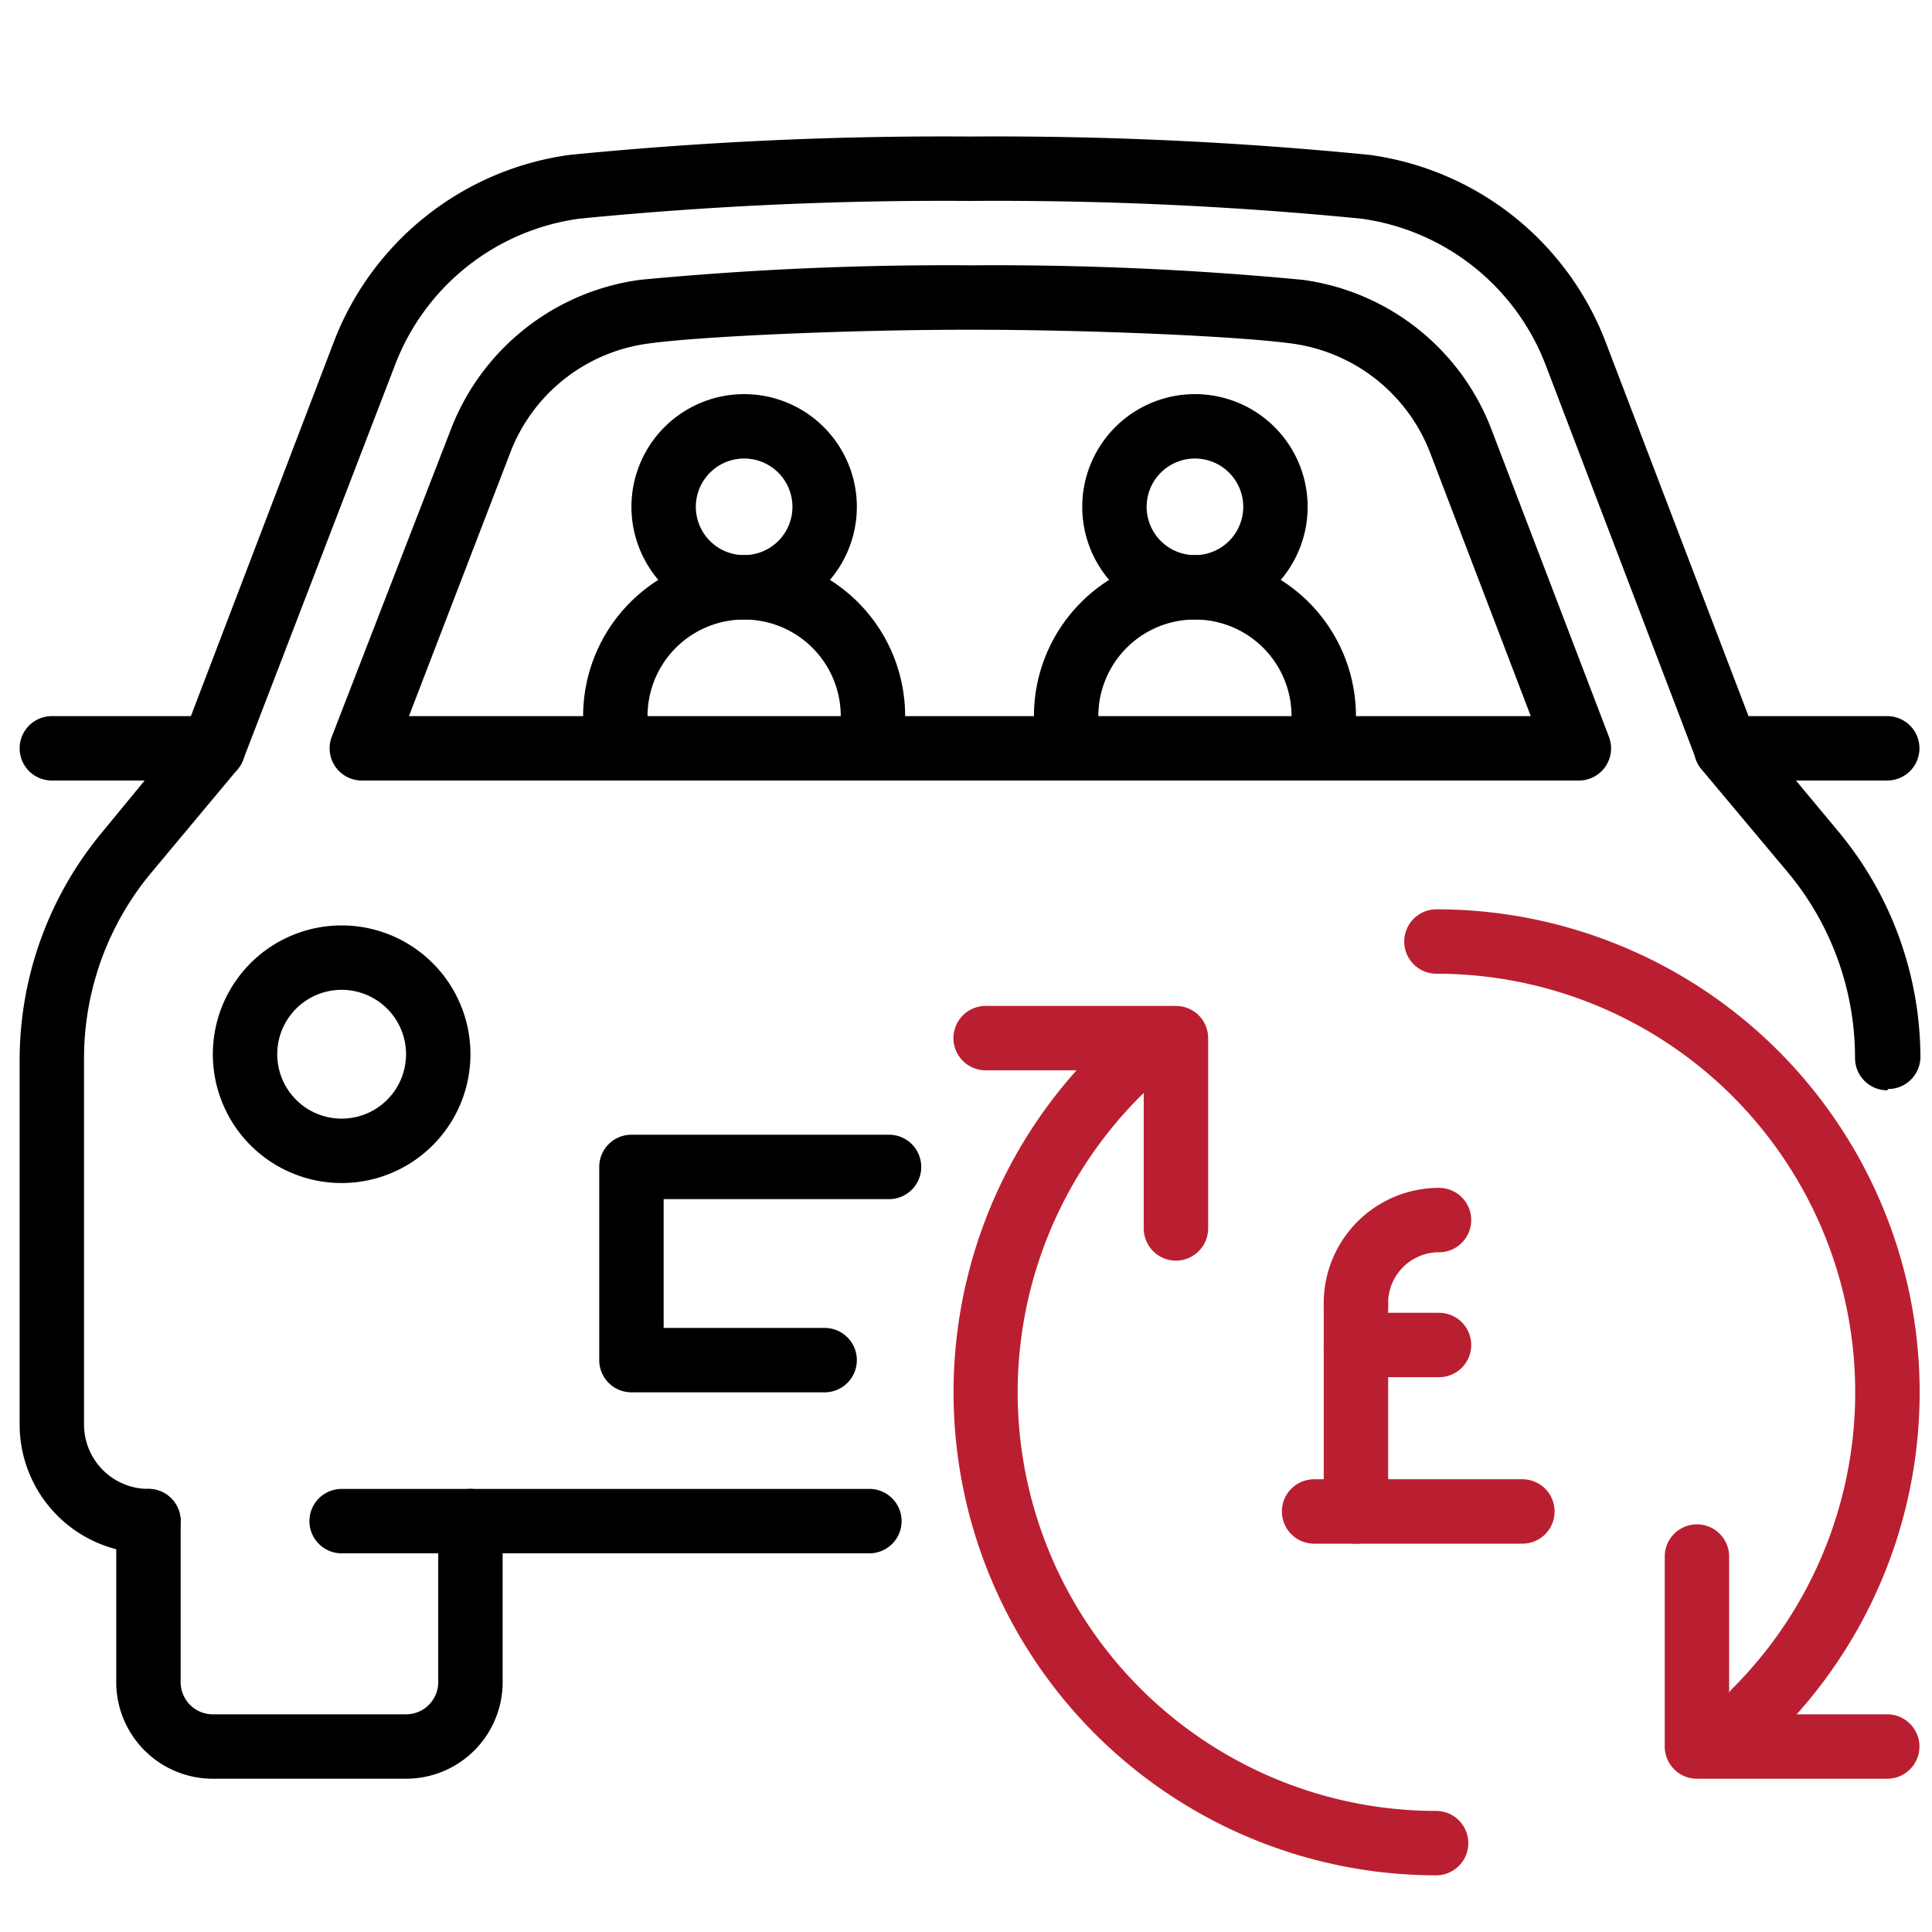 <svg xmlns="http://www.w3.org/2000/svg" xmlns:xlink="http://www.w3.org/1999/xlink" width="60" height="60" viewBox="0 0 60 60">
  <defs>
    <clipPath id="clip-path">
      <rect id="Rectangle_106" data-name="Rectangle 106" width="60" height="60" fill="none"/>
    </clipPath>
  </defs>
  <g id="Untitled-1-81" clip-path="url(#clip-path)">
    <g id="Group_88" data-name="Group 88">
      <path id="Path_517" data-name="Path 517" d="M44.61,58.24A15,15,0,0,1,34,32.64a1,1,0,1,1,1.41,1.41A13,13,0,0,0,44.6,56.24a1,1,0,1,1,0,2" fill="#ba1f31"/>
      <path id="Path_518" data-name="Path 518" d="M54.51,54.14a1,1,0,0,1-.71-1.7,13,13,0,0,0-9.19-22.2,1,1,0,0,1,0-2A15,15,0,0,1,55.22,53.85a1,1,0,0,1-.71.29" fill="#ba1f31"/>
      <path id="Path_519" data-name="Path 519" d="M36.52,39.15a1,1,0,0,1-1-1V33.24H30.61a1,1,0,0,1,0-2h5.91a1,1,0,0,1,1,1v5.91a1,1,0,0,1-1,1" fill="#ba1f31"/>
      <path id="Path_520" data-name="Path 520" d="M58.61,55.24H52.7a1,1,0,0,1-1-1v-5.9a1,1,0,0,1,2,0v4.9h4.91a1,1,0,0,1,0,2" fill="#ba1f31"/>
      <path id="Path_521" data-name="Path 521" d="M12.61,55.24h-6a3,3,0,0,1-3-3v-5a1,1,0,0,1,2,0v5a1,1,0,0,0,1,1h6a1,1,0,0,0,1-1v-5a1,1,0,0,1,2,0v5a3,3,0,0,1-3,3"/>
      <path id="Path_522" data-name="Path 522" d="M58.61,33.86a1,1,0,0,1-1-1,9,9,0,0,0-2.08-5.76l-2.69-3.21a1.016,1.016,0,0,1,1.57-1.29l2.68,3.22a11,11,0,0,1,2.55,7,1,1,0,0,1-1,1"/>
      <path id="Path_523" data-name="Path 523" d="M27,48.24H10.61a1,1,0,1,1,0-2H27a1,1,0,0,1,0,2"/>
      <path id="Path_524" data-name="Path 524" d="M4.61,48.24a4,4,0,0,1-4-4V32.86a11.07,11.07,0,0,1,2.55-7L5.84,22.6a1,1,0,0,1,1.54,1.29L4.7,27.1a9,9,0,0,0-2.09,5.76V44.24a2,2,0,0,0,2,2,1,1,0,0,1,0,2"/>
      <path id="Path_525" data-name="Path 525" d="M53.61,24.24a1,1,0,0,1-.93-.64L48,11.33a7.18,7.18,0,0,0-5.73-4.54,115.876,115.876,0,0,0-12.15-.55A115.511,115.511,0,0,0,18,6.79a7.16,7.16,0,0,0-5.73,4.54L7.55,23.6a1,1,0,0,1-1.87-.71l4.69-12.28a9.17,9.17,0,0,1,7.32-5.8,118,118,0,0,1,12.42-.57,117.81,117.81,0,0,1,12.42.57,9.17,9.17,0,0,1,7.33,5.8l4.69,12.28A1,1,0,0,1,54,24.18a1.13,1.13,0,0,1-.36.06"/>
      <path id="Path_526" data-name="Path 526" d="M49,24.24H11.24a1,1,0,0,1-.94-1.35L14,13.34a7.35,7.35,0,0,1,5.88-4.65,100.691,100.691,0,0,1,10.28-.45,100.919,100.919,0,0,1,10.29.45,7.32,7.32,0,0,1,5.87,4.65l3.65,9.55A1,1,0,0,1,49,24.24m-36.3-2H47.54l-3.13-8.19a5.37,5.37,0,0,0-4.28-3.38c-1.68-.23-6.26-.43-10-.43s-8.34.2-10,.43a5.34,5.34,0,0,0-4.28,3.38Z"/>
      <path id="Path_527" data-name="Path 527" d="M10.61,36.74a4,4,0,1,1,4-4,4,4,0,0,1-4,4m0-6a2,2,0,1,0,2,2,2,2,0,0,0-2-2"/>
      <path id="Path_528" data-name="Path 528" d="M58.61,24.24h-5a1,1,0,0,1,0-2h5a1,1,0,0,1,0,2"/>
      <path id="Path_529" data-name="Path 529" d="M6.61,24.24h-5a1,1,0,0,1,0-2h5a1,1,0,0,1,0,2"/>
      <path id="Path_530" data-name="Path 530" d="M25.61,43.24h-6a1,1,0,0,1-1-1v-6a1,1,0,0,1,1-1h8a1,1,0,1,1,0,2h-7v4h5a1,1,0,1,1,0,2"/>
      <path id="Path_531" data-name="Path 531" d="M23.11,19.24a3.5,3.5,0,1,1,3.5-3.5,3.5,3.5,0,0,1-3.5,3.5m0-5a1.5,1.5,0,1,0,1.5,1.5,1.5,1.5,0,0,0-1.5-1.5"/>
      <path id="Path_532" data-name="Path 532" d="M41.11,23.24a1,1,0,0,1-1-1,3,3,0,0,0-6,0,1,1,0,1,1-2,0,5,5,0,0,1,10,0,1,1,0,0,1-1,1"/>
      <path id="Path_533" data-name="Path 533" d="M27.11,23.24a1,1,0,0,1-1-1,3,3,0,0,0-6,0,1,1,0,0,1-2,0,5,5,0,0,1,10,0,1,1,0,0,1-1,1"/>
      <path id="Path_534" data-name="Path 534" d="M37.11,19.24a3.5,3.5,0,1,1,3.5-3.5,3.5,3.5,0,0,1-3.5,3.5m0-5a1.5,1.5,0,1,0,1.5,1.5,1.5,1.5,0,0,0-1.5-1.5"/>
      <line id="Line_305" data-name="Line 305" x2="2.58" transform="translate(42.11 41.77)" fill="none" stroke="#ba1f31" stroke-linecap="round" stroke-linejoin="round" stroke-width="2"/>
      <path id="Path_535" data-name="Path 535" d="M42.11,40.48a2.58,2.58,0,0,1,2.58-2.59" fill="none" stroke="#ba1f31" stroke-linecap="round" stroke-linejoin="round" stroke-width="2"/>
      <line id="Line_306" data-name="Line 306" y2="6.46" transform="translate(42.11 40.48)" fill="none" stroke="#ba1f31" stroke-linecap="round" stroke-linejoin="round" stroke-width="2"/>
      <line id="Line_307" data-name="Line 307" x2="6.47" transform="translate(40.81 46.94)" fill="none" stroke="#ba1f31" stroke-linecap="round" stroke-linejoin="round" stroke-width="2"/>
    </g>
  </g>
</svg>
